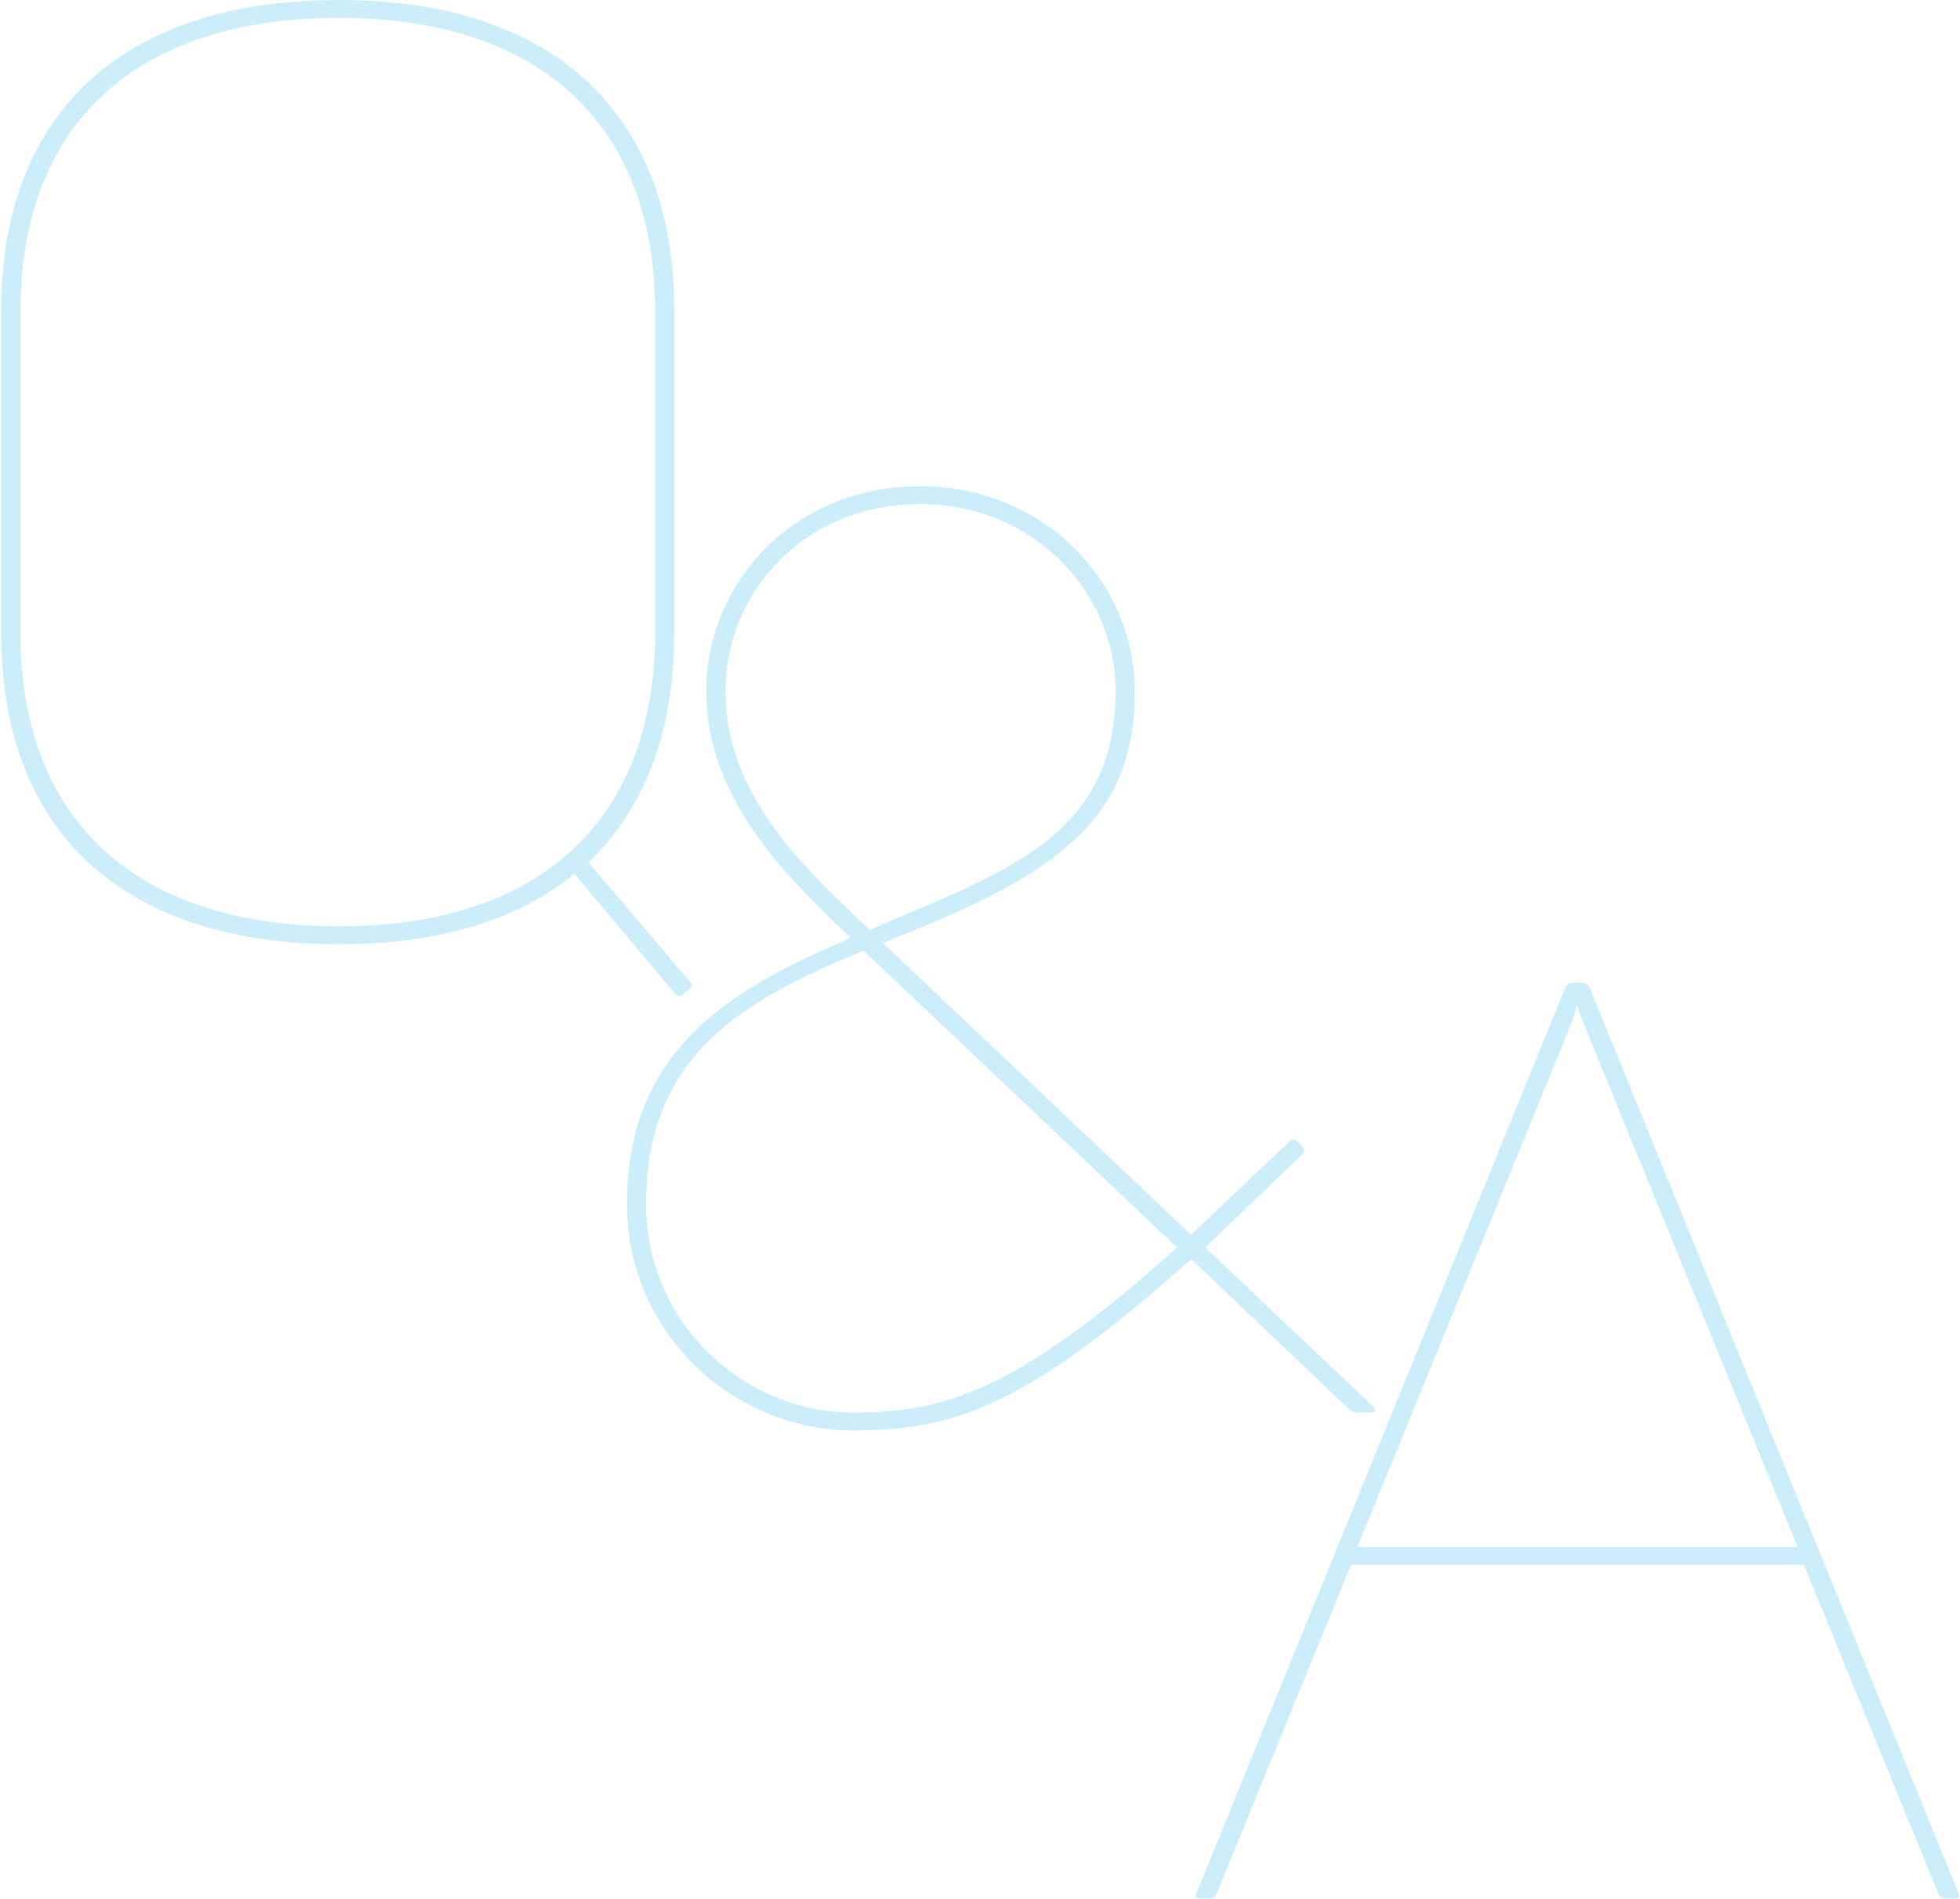<?xml version="1.0" encoding="UTF-8" standalone="no"?>
<svg width="766px" height="742px" viewBox="0 0 766 742" version="1.1" xmlns="http://www.w3.org/2000/svg" xmlns:xlink="http://www.w3.org/1999/xlink">
    <!-- Generator: Sketch 40.3 (33839) - http://www.bohemiancoding.com/sketch -->
    <title>Q &amp; A</title>
    <desc>Created with Sketch.</desc>
    <defs></defs>
    <g id="Page-1" stroke="none" stroke-width="1" fill="none" fill-rule="evenodd" opacity="0.2">
        <g id="mac-1" transform="translate(-541, -71)" fill="#00ACED">
            <g id="hero">
                <g id="hed" transform="translate(305, 243)">
                    <path d="M505.5,211.5 L466,165 C488,144 499.5,113.5 499.5,76 L499.5,-51 C499.5,-126 454,-172 368.5,-172 C282,-172 236.5,-126 236.5,-51 L236.5,76 C236.5,151 282,197 368.5,197 C407.5,197 438.5,187.5 460.5,169.5 L500,216.5 C501,217.5 502,217.5 503,216.5 L505.5,214.5 C506.5,213.5 506.5,212.5 505.5,211.5 L505.5,211.5 Z M244,75.5 L244,-50.5 C244,-121.5 287,-165 368.5,-165 C449,-165 492,-121.5 492,-50.5 L492,75.5 C492,146.5 449,190 368.5,190 C287,190 244,146.5 244,75.5 L244,75.5 Z M512,98 C512,139.5 542,169.5 568.5,194.5 C523,214 481,237 481,298.5 C481,348.5 522,387 569.5,387 C607.5,387 636.5,378.5 701.5,320 L762.5,378 C764,379.5 765,380 767,380 L771.5,380 C773.5,380 774,379 772.5,377.5 L707,315.5 L745,279 C746,278 746,277 745,276 L743,274 C742,273 741,273 740,274 L701.5,310.5 L581,196.5 L586,194.5 C648.5,169.5 679.5,149 679.5,98 C679.5,56.5 645,18 595.5,18 C545.5,18 512,56.5 512,98 L512,98 Z M672,98 C672,152.5 632.5,167.5 582.5,188.5 L576,191.5 C549.5,166.5 519.5,138.5 519.5,98 C519.5,60.5 549.5,25 595.5,25 C641,25 672,60.5 672,98 L672,98 Z M573.5,199.5 L696,315.5 C633.5,371.5 605.5,380 569.5,380 C526,380 488.5,344.5 488.5,298.5 C488.5,240.5 526,219 573.5,199.5 L573.5,199.5 Z M1001.5,568 L857.5,214.5 C857,213 856,212 854,212 L851,212 C849,212 848,213 847.5,214.5 L703.5,568 C703,569 703,570 705.5,570 L708,570 C710,570 711,569.5 711.5,568 L764,439.5 L941,439.5 L993.5,568 C994,569.5 995,570 997,570 L999.5,570 C1002,570 1002,569 1001.5,568 L1001.5,568 Z M938.5,432.5 L766.5,432.5 L850.5,227 C851,225.5 851.5,224 852,221 L852.5,221 C853,224 854,225.5 854.5,227 L938.5,432.5 Z" id="Q-&amp;-A"></path>
                </g>
            </g>
        </g>
    </g>
</svg>